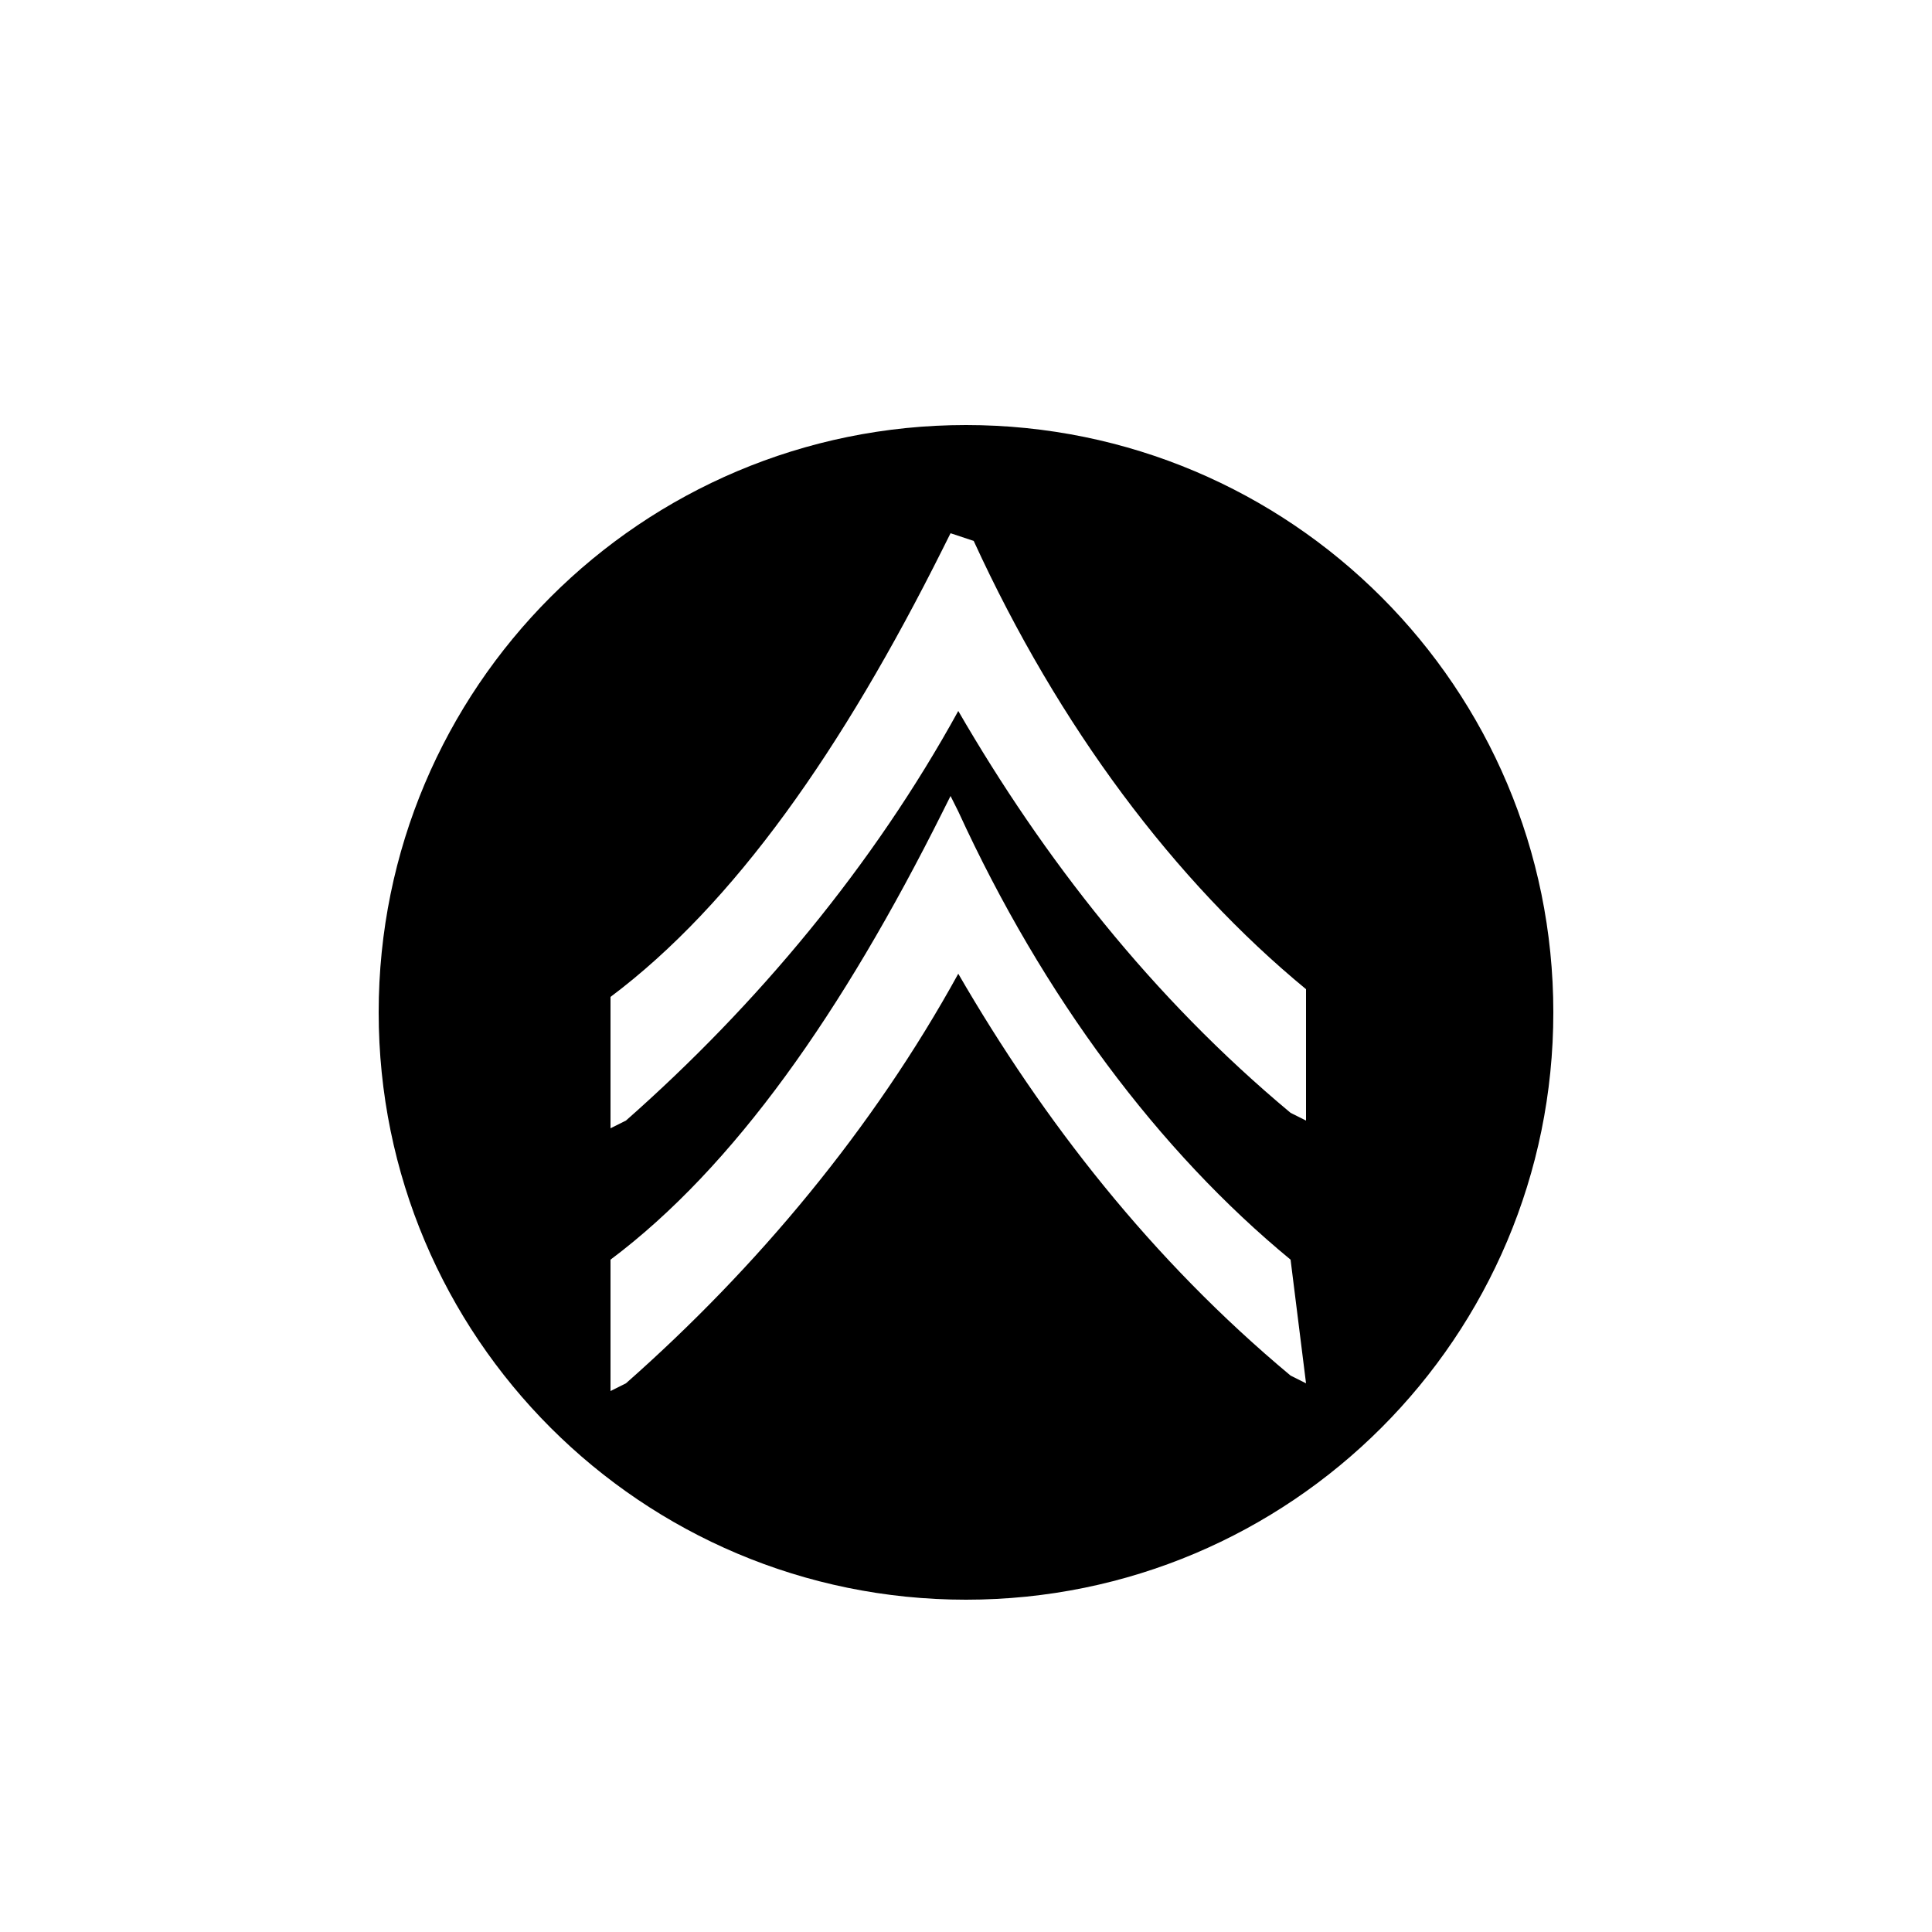 <svg xmlns="http://www.w3.org/2000/svg" xmlns:xlink="http://www.w3.org/1999/xlink" id="Layer_1" x="0" y="0" baseProfile="tiny" version="1.2" viewBox="0 0 25 25" xml:space="preserve"><path d="M12.5,5.5c-4.2,0-7.6,3.4-7.6,7.6s3.4,7.6,7.6,7.6s7.6-3.4,7.6-7.6S16.7,5.5,12.5,5.5z M16.9,17.9l-0.2-0.1	c-1.8-1.5-3.2-3.3-4.3-5.2c-1.1,2-2.6,3.8-4.3,5.3l-0.2,0.1v-1.7l0,0c1.6-1.2,3-3.2,4.3-5.8l0.1-0.2l0.1,0.2	c1.1,2.4,2.6,4.4,4.3,5.8l0,0L16.9,17.9z M16.9,14.5l-0.2-0.1c-1.8-1.5-3.2-3.3-4.3-5.2c-1.1,2-2.6,3.8-4.3,5.3l-0.2,0.1v-1.7l0,0	c1.6-1.2,3-3.2,4.3-5.8l0.1-0.2L12.6,7c1.1,2.4,2.6,4.4,4.3,5.8l0,0L16.9,14.5L16.9,14.5z" class="announcement"/></svg>